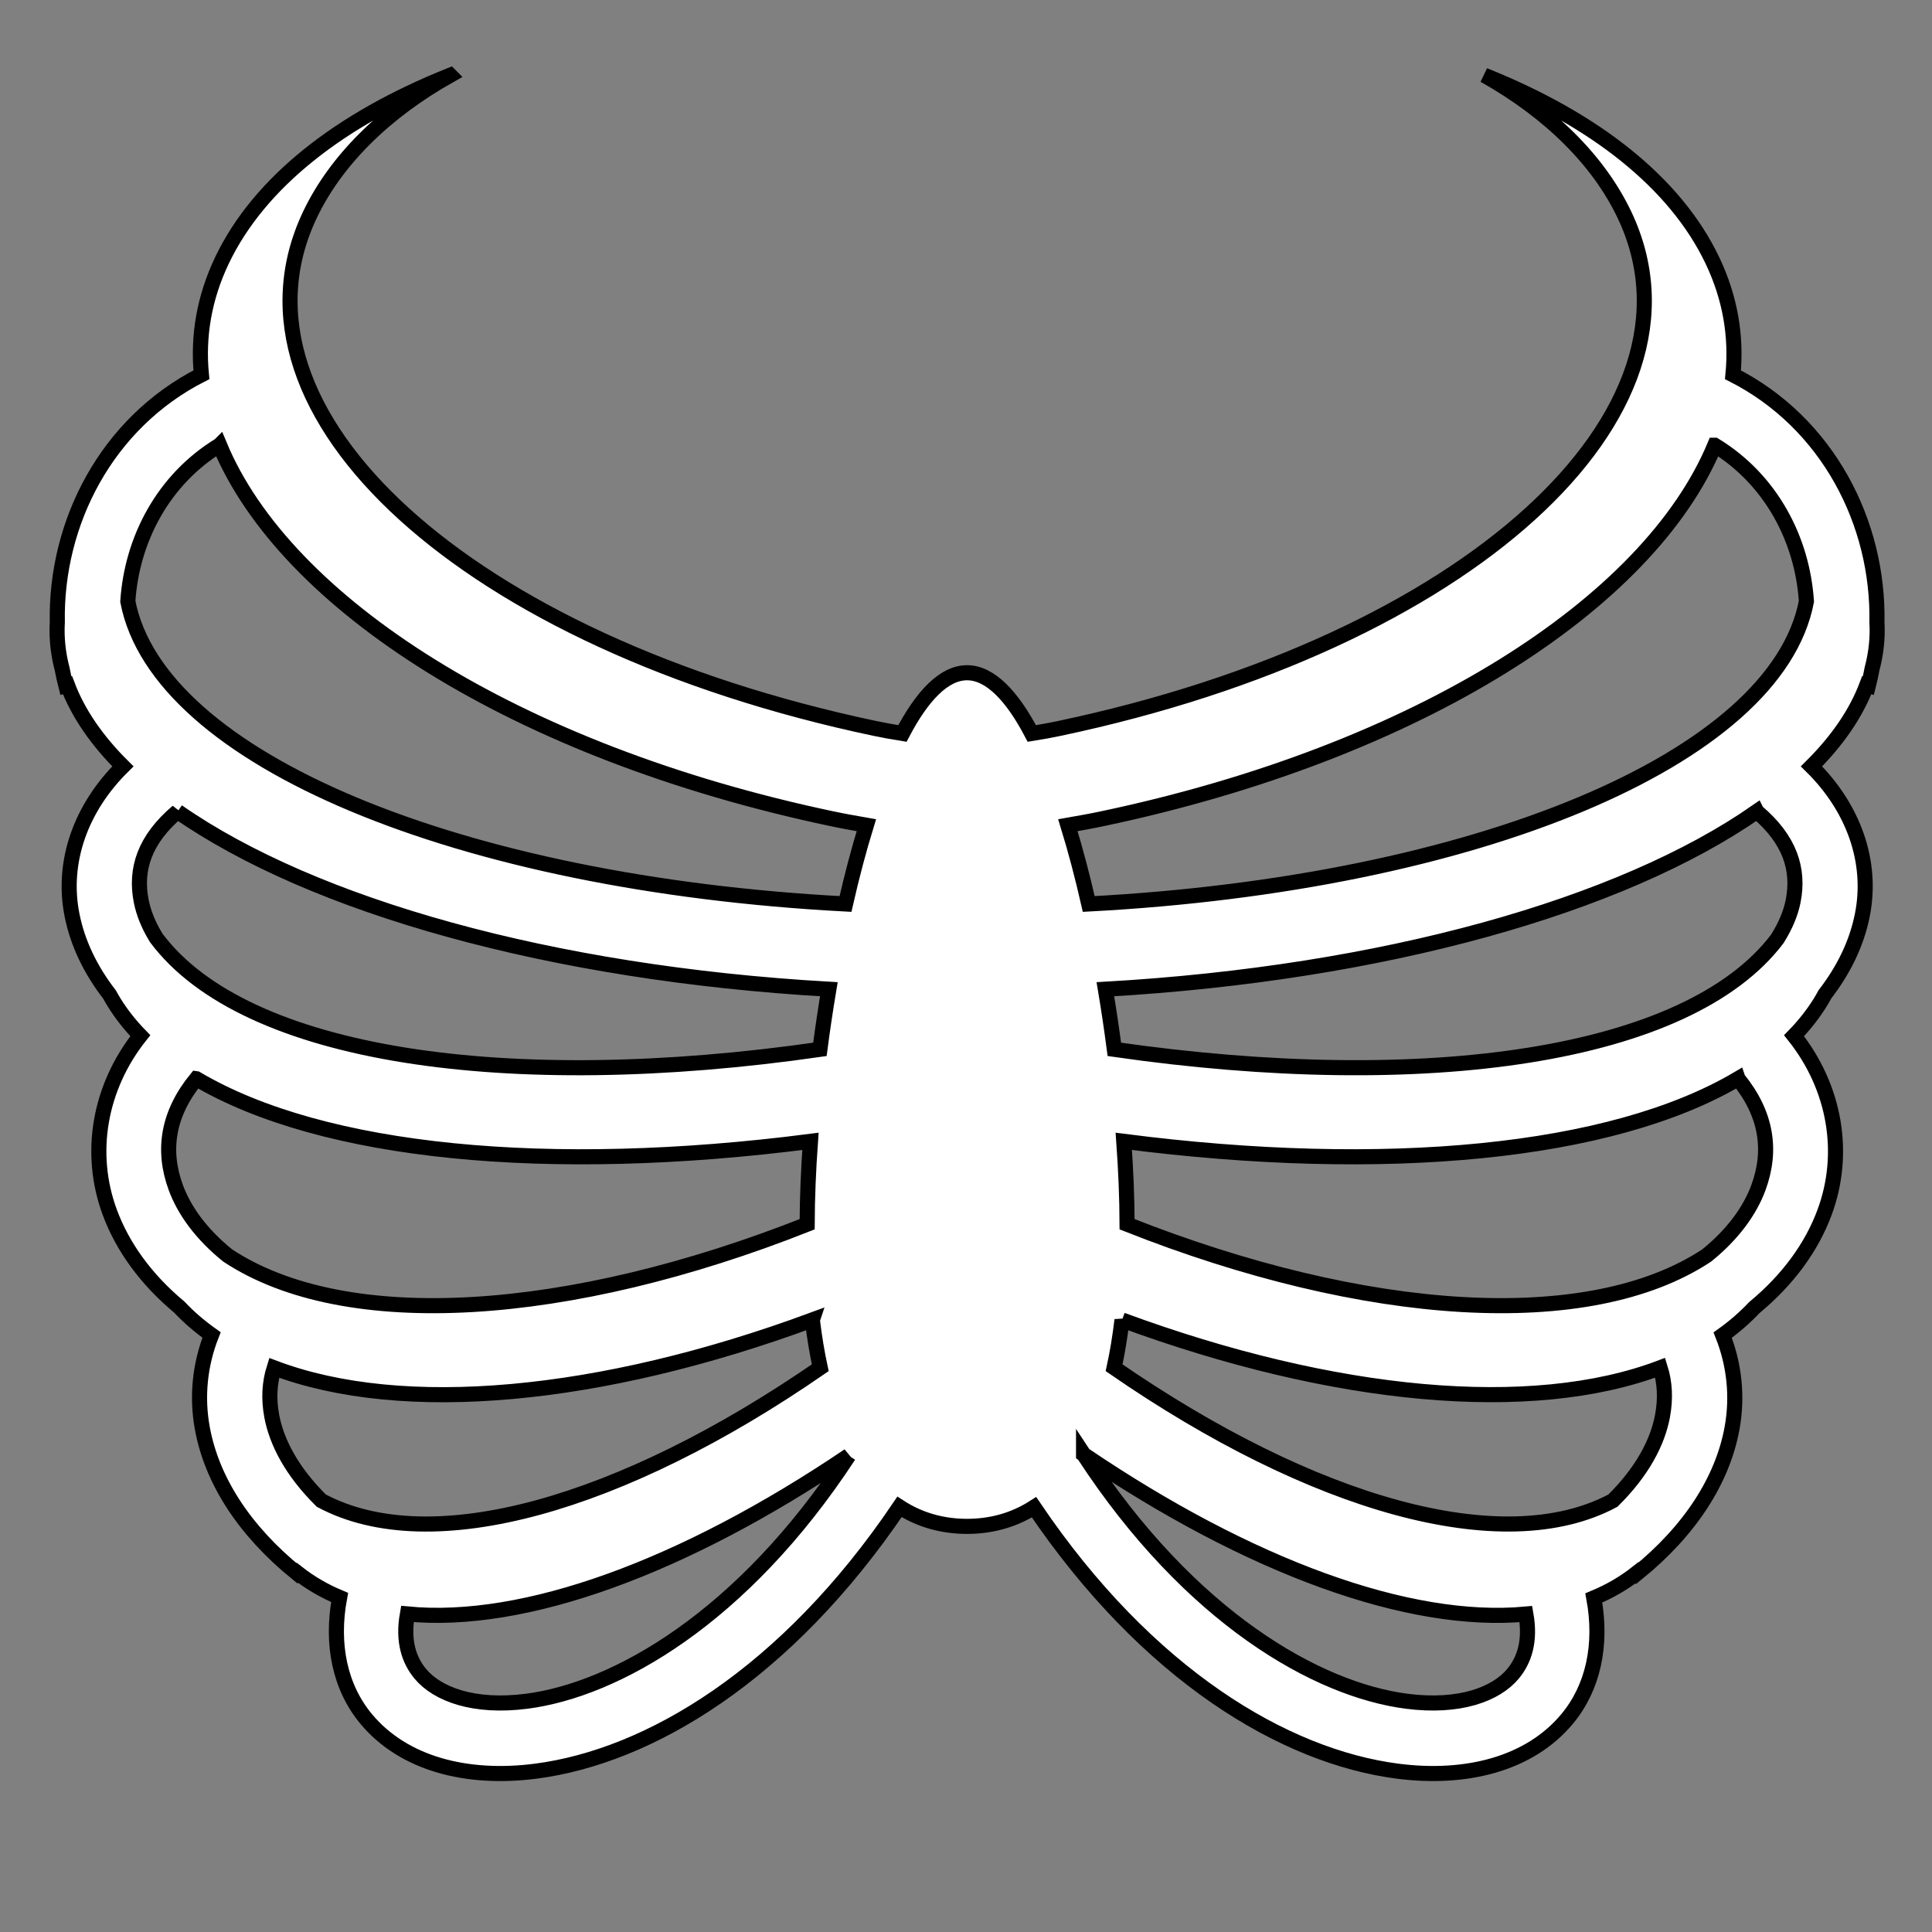 <svg xmlns="http://www.w3.org/2000/svg" viewBox="0 0 512 512" style="height: 512px; width: 512px;"><rect x="0" y="0" width="512" height="512" fill="#808080" stroke="none"/><path d="M0 0h512v512H0z" fill="#2e0000" fill-opacity="0"></path><g class="" transform="translate(0,0)" style="touch-action: none;"><path d="M119.28 19.938c-29.117 11.646-50.61 28.4-60.468 49.093-4.718 9.903-6.43 20.086-5.437 30.282-25.137 12.786-38.693 39.24-38.188 65.626-.036.693-.062 1.397-.062 2.093 0 3.464.455 6.883 1.344 10.25.28 1.475.592 2.95.968 4.407l.437-.125c2.83 7.498 7.817 14.706 14.688 21.532-11.103 10.945-16.3 25.256-13.47 39.437 1.473 7.375 4.836 14.43 9.938 21.032.4.725.806 1.442 1.25 2.157 1.926 3.087 4.235 6.008 6.907 8.75-10.928 13.738-13.85 31.155-8.124 46.717 3.435 9.34 9.718 17.922 18.468 25.22 2.547 2.71 5.41 5.146 8.532 7.374-3.073 7.786-3.99 16.288-2.437 24.75 2.523 13.754 11.09 27.07 25.063 38.408l.124-.125c3.38 2.656 7.127 4.824 11.188 6.53-2.32 12.464.09 23.86 7.063 32.22 9.88 11.844 26.615 16.188 44.937 13.812 29.986-3.89 66.278-25.483 96.375-70.03 5.44 3.526 11.503 5.155 17.906 5.155 6.34 0 12.35-1.608 17.75-5.063 30.086 44.486 66.348 66.052 96.314 69.938 18.32 2.376 35.057-1.968 44.937-13.813 6.95-8.33 9.375-19.68 7.095-32.093 4.166-1.727 7.985-3.935 11.438-6.658l.093.125c13.973-11.338 22.57-24.653 25.094-38.406 1.55-8.453.606-16.94-2.47-24.717 3.05-2.18 5.845-4.61 8.345-7.25.02-.022.042-.042.063-.063 8.83-7.32 15.17-15.92 18.625-25.313 5.725-15.562 2.803-32.98-8.125-46.718 2.673-2.742 4.98-5.663 6.906-8.75.457-.735.874-1.476 1.28-2.22 5.08-6.586 8.44-13.615 9.907-20.97 2.832-14.178-2.362-28.49-13.467-39.436 6.86-6.82 11.823-14.042 14.656-21.53l.436.124c.357-1.384.634-2.79.906-4.188.017-.06.016-.126.032-.188.895-3.376 1.375-6.81 1.375-10.28 0-.697-.028-1.4-.064-2.095.51-26.385-13.024-52.84-38.156-65.625.994-10.196-.72-20.38-5.438-30.28-9.856-20.693-31.35-37.448-60.468-49.094 17.375 9.772 30.292 22.603 37.125 36.937 25.16 52.8-41.854 113.403-149.69 136.156-2.454.523-4.905.95-7.342 1.345-5.236-9.99-11.065-16.094-17.157-16.094-6.09 0-11.888 6.104-17.124 16.095-2.443-.394-4.89-.822-7.344-1.344C123.978 170.28 56.996 109.675 82.156 56.876c6.833-14.334 19.75-27.165 37.125-36.938zm-61.093 98.03c17.415 41.942 78.38 81.302 162.25 99 3.03.64 6.09 1.186 9.157 1.72-2.002 6.498-3.856 13.538-5.53 20.875-102.14-5.383-182.168-38.334-190.19-80.188 1.086-16.487 9.413-32.31 24.313-41.406zm396.25.032c14.878 9.1 23.197 24.902 24.282 41.375-8.02 41.858-88.035 74.81-190.19 80.188-1.674-7.337-3.528-14.377-5.53-20.875 3.064-.534 6.123-1.08 9.156-1.72C376.01 199.275 437 159.932 454.436 118zM47.063 215.063c35.894 24.998 98.886 42.877 172.594 47.093-.886 5.284-1.677 10.614-2.375 15.938-82.59 11.893-152.356 1.95-175.843-29.5-.022-.03-.04-.064-.062-.094-2.06-3.344-3.333-6.6-3.938-9.625-1.696-8.498.853-16.387 9.626-23.813zm418.5 0c8.773 7.425 11.322 15.314 9.625 23.812-.623 3.122-2.007 6.48-4.187 9.938-23.655 31.27-93.295 41.145-175.688 29.28-.697-5.323-1.488-10.653-2.375-15.937 73.73-4.213 136.737-22.09 172.625-47.094zm-413.53 70.812C85.6 305.7 145.534 311.38 214.78 302.47c-.55 7.628-.85 15.03-.876 21.967-63.133 24.992-122.27 28.97-153.562 8.282-7.008-5.65-11.51-11.912-13.75-18-3.632-9.873-2.157-19.526 5.437-28.845zm408.562 0c7.593 9.32 9.038 18.972 5.406 28.844-2.24 6.088-6.72 12.35-13.72 18-31.298 20.688-90.46 16.71-153.592-8.283-.025-6.938-.325-14.34-.875-21.968 69.248 8.912 129.204 3.23 162.78-16.595zM215.28 349.813c.55 4.528 1.25 8.748 2.095 12.656-52.482 36.246-103.022 50.802-132.22 35.217-7.81-7.708-11.874-15.515-13.155-22.5-.822-4.48-.604-8.697.656-12.687 34.113 12.894 86.456 8.03 142.625-12.688zm82.064 0c56.182 20.72 108.52 25.56 142.625 12.656 1.26 3.997 1.448 8.226.624 12.717-1.28 6.985-5.346 14.792-13.156 22.5-29.193 15.58-79.713 1.022-132.188-35.218.852-3.91 1.55-8.122 2.094-12.658zm-10.188 35.593c43.873 29.743 86.124 45.232 117.22 42.344 1.275 7.2-.42 12.227-3.438 15.844-4.498 5.39-14.17 9.068-28.188 7.25-23.577-3.058-57.274-22.018-85.594-65.438zm-62.22.344c-28.27 43.167-61.83 62.045-85.342 65.094-14.02 1.818-23.69-1.86-28.188-7.25-3.02-3.622-4.724-8.66-3.437-15.875 30.996 2.99 73.155-12.373 116.968-41.97z" fill="#fff" fill-opacity="1" stroke="#000000" stroke-opacity="1" stroke-width="4"></path></g></svg>
